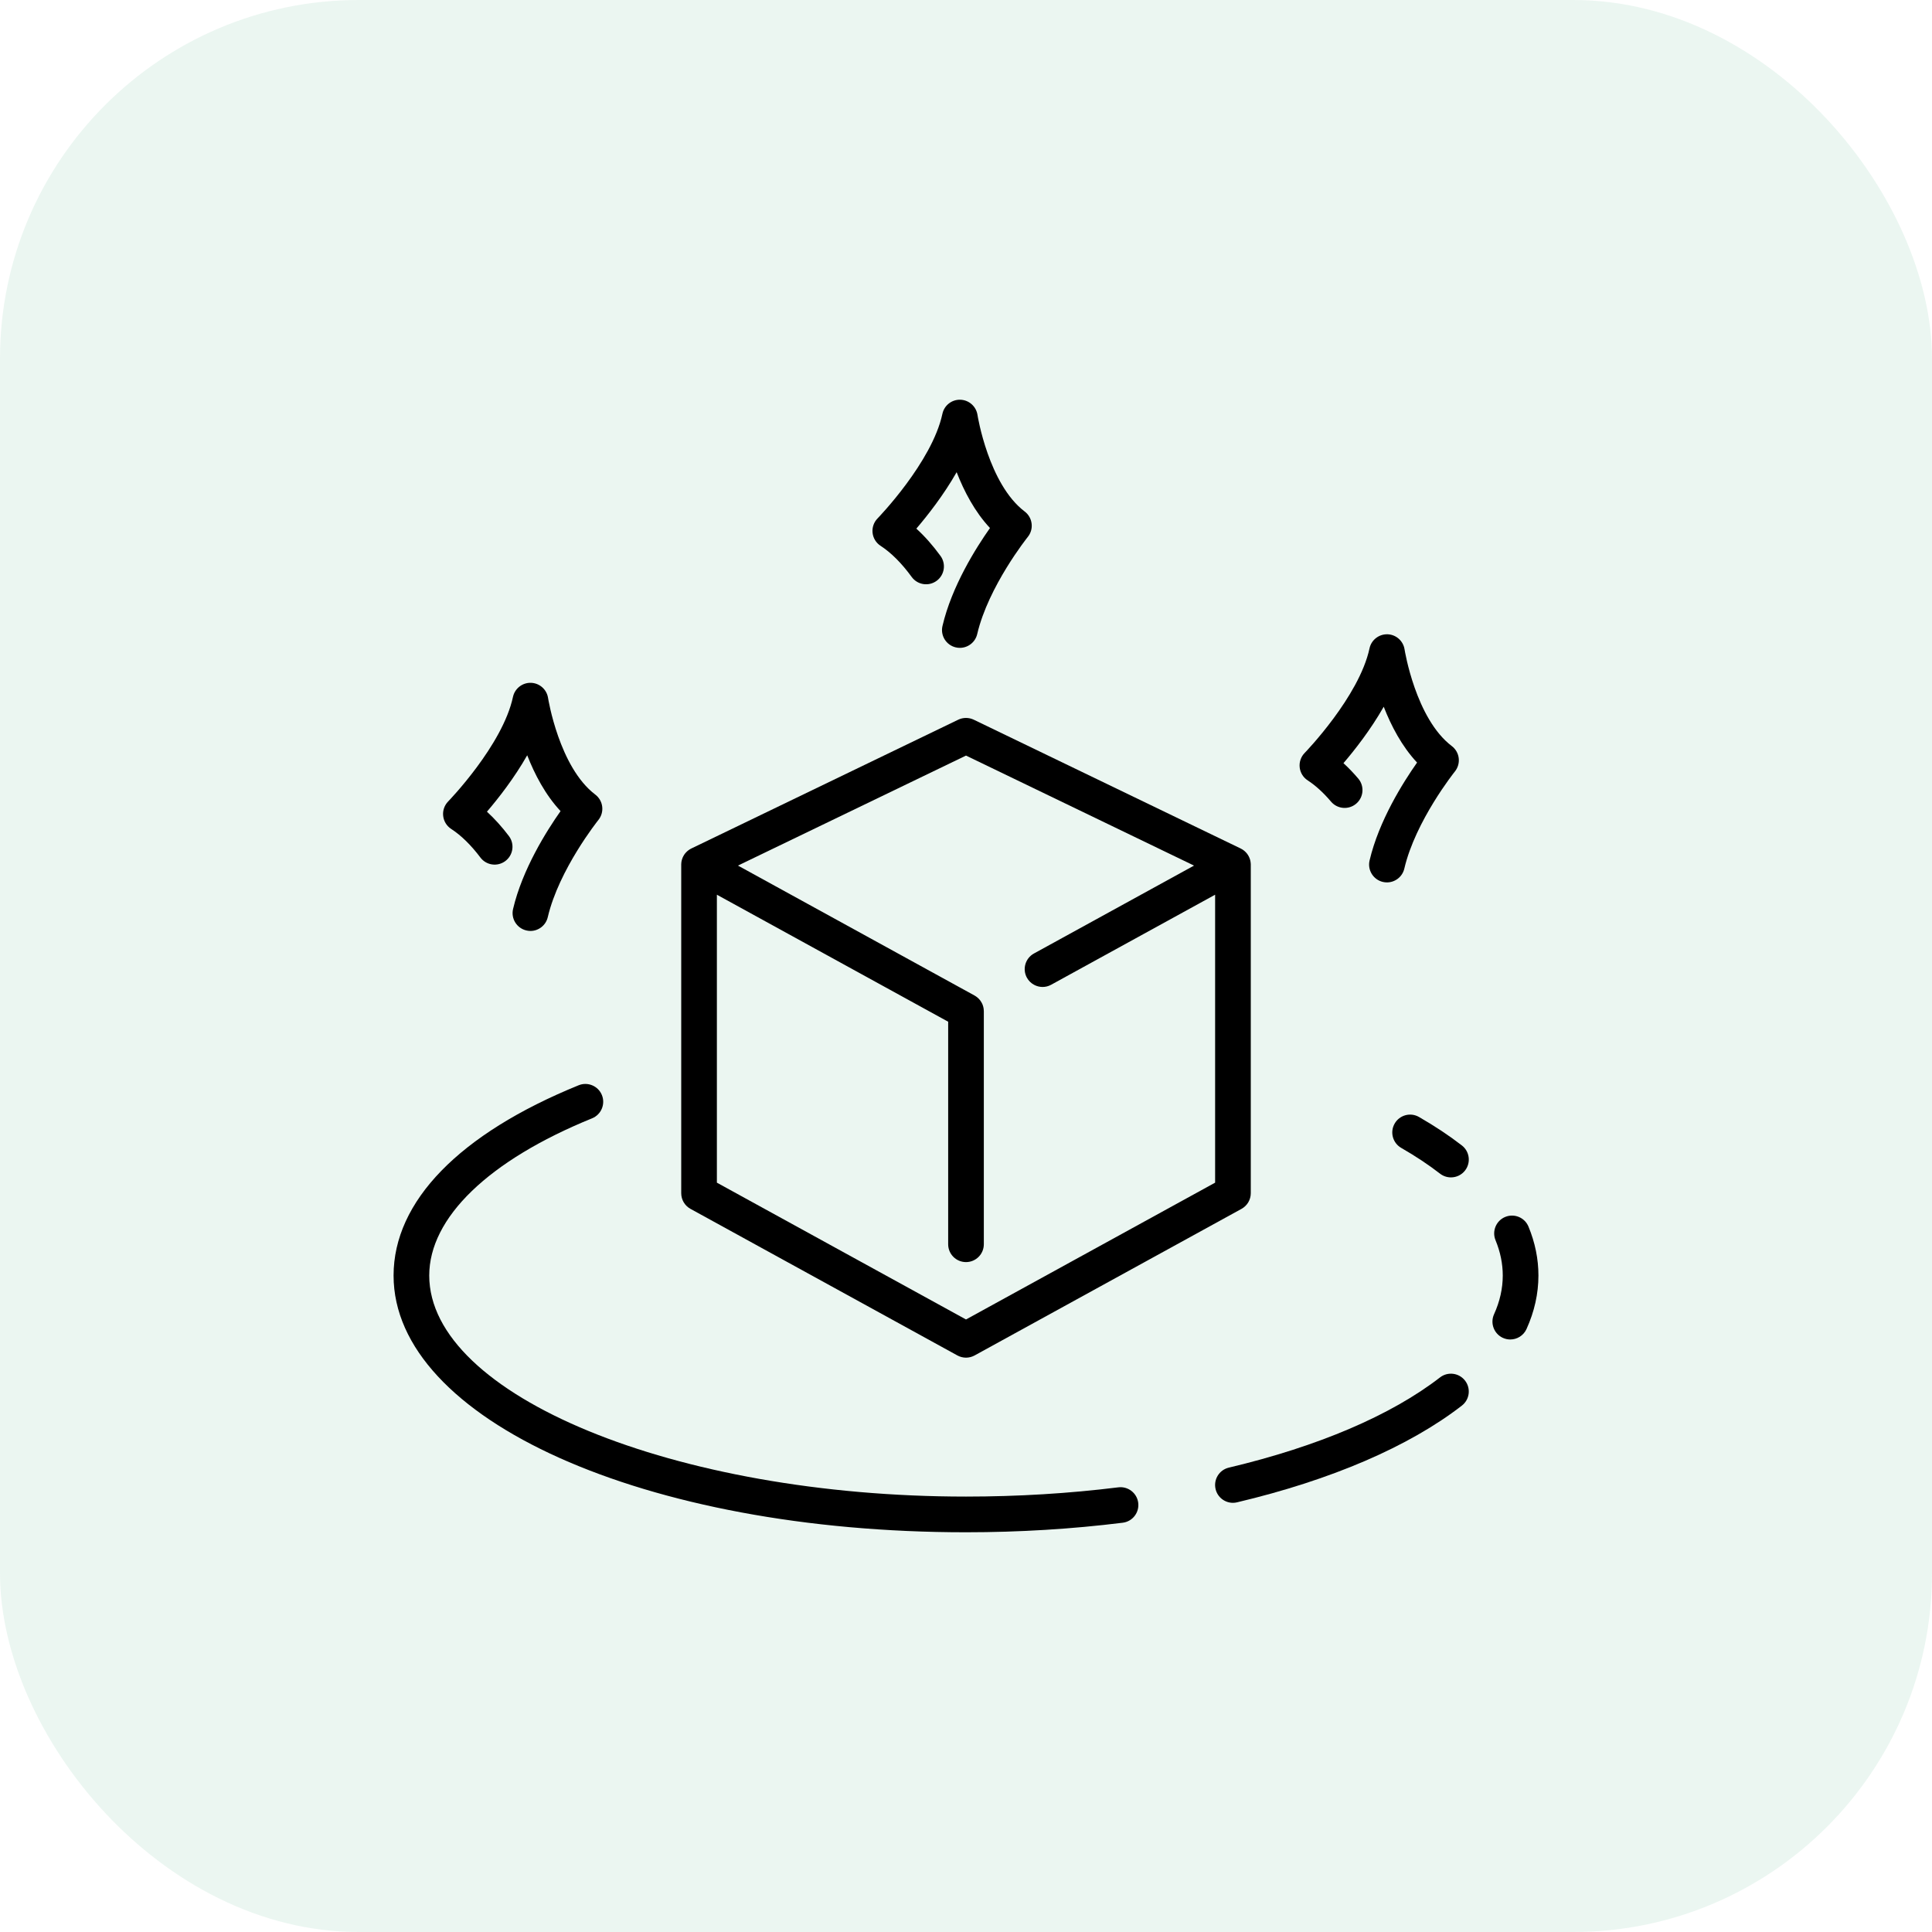 <svg width="70" height="70" viewBox="0 0 70 70" fill="none" xmlns="http://www.w3.org/2000/svg">
<rect width="70" height="70" rx="13" fill="#34A56F" fill-opacity="0.1"/>
<path d="M40.519 53.889C38.734 54.111 36.877 54.224 35 54.224C24.458 54.224 15.552 50.556 15.552 46.215C15.552 44.12 17.703 42.043 21.452 40.519C21.783 40.384 21.942 40.007 21.808 39.676C21.673 39.346 21.296 39.187 20.966 39.321C16.641 41.08 14.26 43.528 14.26 46.215C14.26 51.431 23.37 55.517 35 55.517C36.93 55.517 38.841 55.4 40.679 55.171C41.033 55.127 41.284 54.804 41.24 54.45C41.196 54.096 40.872 53.845 40.519 53.889Z" fill="black"/>
<path d="M52.175 49.906C50.403 51.278 47.757 52.408 44.523 53.175C44.175 53.257 43.961 53.605 44.043 53.953C44.113 54.25 44.379 54.45 44.671 54.45C44.721 54.45 44.771 54.444 44.821 54.432C48.233 53.624 51.05 52.412 52.966 50.928C53.248 50.71 53.3 50.304 53.081 50.022C52.863 49.74 52.457 49.688 52.175 49.906Z" fill="black"/>
<path d="M55.38 44.443C55.244 44.113 54.867 43.956 54.536 44.092C54.207 44.228 54.05 44.606 54.186 44.936C54.36 45.358 54.448 45.788 54.448 46.215C54.448 46.684 54.342 47.156 54.132 47.618C53.985 47.943 54.129 48.326 54.453 48.474C54.54 48.513 54.631 48.532 54.72 48.532C54.966 48.532 55.201 48.391 55.309 48.152C55.595 47.521 55.74 46.87 55.74 46.215C55.741 45.618 55.619 45.021 55.38 44.443Z" fill="black"/>
<path d="M52.967 41.502C52.504 41.144 51.982 40.797 51.414 40.471C51.104 40.292 50.709 40.399 50.531 40.709C50.353 41.018 50.46 41.413 50.77 41.591C51.286 41.888 51.76 42.202 52.175 42.524C52.293 42.615 52.432 42.659 52.571 42.659C52.764 42.659 52.955 42.573 53.082 42.409C53.3 42.127 53.249 41.721 52.967 41.502Z" fill="black"/>
<path d="M25.017 43.799L34.689 49.111C34.7 49.117 34.712 49.121 34.723 49.127C34.734 49.132 34.746 49.138 34.758 49.143C34.775 49.15 34.792 49.156 34.81 49.161C34.819 49.163 34.827 49.167 34.836 49.169C34.858 49.175 34.88 49.179 34.902 49.182C34.907 49.183 34.912 49.185 34.917 49.185C34.944 49.189 34.972 49.191 34.999 49.191C34.999 49.191 35 49.191 35 49.191C35 49.191 35 49.191 35 49.191C35.028 49.191 35.056 49.189 35.083 49.185C35.088 49.185 35.093 49.183 35.097 49.182C35.12 49.179 35.142 49.175 35.164 49.169C35.173 49.167 35.181 49.163 35.19 49.161C35.207 49.156 35.225 49.15 35.242 49.143C35.254 49.138 35.265 49.132 35.277 49.127C35.288 49.121 35.3 49.117 35.311 49.111L44.983 43.799C45.189 43.685 45.318 43.468 45.318 43.232V31.325C45.318 31.322 45.317 31.319 45.317 31.316C45.317 31.314 45.318 31.311 45.318 31.308C45.318 31.297 45.316 31.287 45.315 31.277C45.313 31.261 45.313 31.245 45.31 31.229C45.308 31.216 45.305 31.203 45.303 31.191C45.299 31.175 45.296 31.16 45.292 31.145C45.288 31.132 45.283 31.12 45.279 31.108C45.274 31.093 45.269 31.079 45.262 31.064C45.257 31.053 45.251 31.041 45.245 31.029C45.238 31.016 45.231 31.002 45.223 30.989C45.216 30.978 45.209 30.967 45.201 30.956C45.192 30.944 45.183 30.931 45.174 30.919C45.165 30.909 45.157 30.899 45.148 30.89C45.138 30.878 45.127 30.867 45.116 30.857C45.106 30.848 45.096 30.839 45.086 30.83C45.074 30.82 45.062 30.811 45.05 30.802C45.038 30.794 45.027 30.786 45.016 30.779C45.011 30.776 45.006 30.772 45.001 30.769C44.992 30.764 44.984 30.76 44.975 30.756C44.968 30.752 44.96 30.747 44.953 30.743L35.281 26.076C35.103 25.991 34.896 25.991 34.719 26.076L25.047 30.743C25.039 30.747 25.032 30.752 25.024 30.756C25.016 30.76 25.007 30.764 24.999 30.769C24.994 30.772 24.989 30.776 24.984 30.779C24.972 30.786 24.961 30.794 24.95 30.802C24.938 30.811 24.925 30.82 24.914 30.83C24.903 30.839 24.893 30.848 24.884 30.857C24.873 30.867 24.862 30.878 24.852 30.89C24.843 30.899 24.834 30.909 24.826 30.919C24.816 30.931 24.807 30.944 24.798 30.956C24.791 30.967 24.784 30.978 24.777 30.989C24.769 31.002 24.762 31.016 24.755 31.029C24.748 31.041 24.743 31.053 24.737 31.064C24.731 31.079 24.726 31.093 24.721 31.108C24.716 31.12 24.712 31.132 24.708 31.145C24.704 31.16 24.7 31.175 24.697 31.191C24.694 31.203 24.691 31.216 24.689 31.229C24.687 31.245 24.686 31.261 24.685 31.277C24.684 31.287 24.682 31.297 24.682 31.308C24.682 31.311 24.682 31.314 24.682 31.316C24.682 31.319 24.682 31.322 24.682 31.325V43.232C24.682 43.468 24.81 43.685 25.017 43.799ZM25.974 32.417L34.354 37.019V45.082C34.354 45.439 34.643 45.728 35 45.728C35.357 45.728 35.646 45.439 35.646 45.082V36.637C35.646 36.624 35.644 36.611 35.643 36.598C35.643 36.587 35.642 36.577 35.641 36.567C35.64 36.552 35.637 36.537 35.635 36.522C35.633 36.512 35.631 36.502 35.628 36.492C35.626 36.481 35.624 36.47 35.621 36.46C35.62 36.455 35.617 36.45 35.616 36.445C35.61 36.427 35.605 36.41 35.598 36.393C35.596 36.39 35.596 36.387 35.595 36.384C35.591 36.374 35.585 36.366 35.581 36.357C35.576 36.347 35.572 36.338 35.567 36.329C35.559 36.315 35.551 36.302 35.542 36.288C35.537 36.28 35.531 36.271 35.525 36.263C35.52 36.255 35.515 36.246 35.509 36.239C35.506 36.236 35.504 36.233 35.501 36.23C35.49 36.216 35.477 36.202 35.464 36.189C35.461 36.185 35.458 36.181 35.454 36.178C35.447 36.17 35.438 36.163 35.43 36.156C35.422 36.149 35.414 36.142 35.406 36.136C35.394 36.126 35.382 36.117 35.37 36.108C35.362 36.102 35.353 36.098 35.345 36.092C35.334 36.085 35.323 36.077 35.311 36.07L26.738 31.362L35 27.376L43.262 31.362L37.462 34.547C37.149 34.719 37.035 35.112 37.207 35.425C37.269 35.538 37.36 35.624 37.466 35.681C37.653 35.782 37.884 35.79 38.084 35.68L44.026 32.417V42.85L35 47.807L25.974 42.85V32.417Z" fill="black"/>
<path d="M16.346 30.033C16.707 30.267 17.064 30.616 17.406 31.07C17.621 31.355 18.026 31.411 18.311 31.196C18.596 30.981 18.653 30.576 18.438 30.291C18.183 29.954 17.917 29.66 17.643 29.409C18.045 28.94 18.626 28.202 19.102 27.365C19.369 28.049 19.758 28.799 20.31 29.388C19.807 30.101 18.926 31.496 18.589 32.936C18.508 33.284 18.724 33.631 19.071 33.712C19.12 33.724 19.17 33.73 19.219 33.73C19.512 33.73 19.778 33.528 19.847 33.23C20.252 31.499 21.666 29.728 21.68 29.71C21.79 29.574 21.84 29.399 21.819 29.226C21.798 29.052 21.707 28.895 21.568 28.789C20.259 27.798 19.861 25.312 19.857 25.288C19.81 24.98 19.549 24.749 19.237 24.74C18.927 24.731 18.652 24.945 18.586 25.25C18.211 27.001 16.256 29.019 16.237 29.039C16.102 29.178 16.035 29.369 16.057 29.562C16.078 29.754 16.184 29.927 16.346 30.033Z" fill="black"/>
<path d="M31.905 19.776C32.29 20.027 32.669 20.406 33.032 20.904C33.242 21.192 33.646 21.256 33.935 21.045C34.223 20.835 34.286 20.431 34.076 20.142C33.797 19.76 33.505 19.429 33.201 19.153C33.603 18.683 34.184 17.946 34.661 17.108C34.928 17.793 35.316 18.543 35.869 19.131C35.365 19.845 34.484 21.239 34.148 22.68C34.066 23.027 34.282 23.375 34.63 23.456C34.679 23.468 34.729 23.473 34.777 23.473C35.071 23.473 35.336 23.272 35.406 22.974C35.811 21.242 37.225 19.471 37.239 19.454C37.349 19.318 37.399 19.143 37.377 18.97C37.356 18.796 37.266 18.639 37.126 18.533C35.818 17.542 35.419 15.056 35.416 15.032C35.368 14.724 35.108 14.493 34.796 14.483C34.484 14.473 34.21 14.689 34.145 14.994C33.77 16.744 31.815 18.763 31.796 18.783C31.66 18.921 31.594 19.113 31.615 19.305C31.636 19.498 31.743 19.671 31.905 19.776Z" fill="black"/>
<path d="M47.38 28.274C47.665 28.46 47.95 28.719 48.226 29.045C48.457 29.317 48.865 29.35 49.137 29.119C49.409 28.889 49.443 28.481 49.212 28.209C49.038 28.004 48.859 27.818 48.676 27.651C49.078 27.181 49.659 26.444 50.135 25.606C50.402 26.291 50.791 27.041 51.343 27.629C50.84 28.343 49.959 29.738 49.622 31.178C49.541 31.525 49.757 31.873 50.104 31.954C50.154 31.966 50.203 31.971 50.252 31.971C50.545 31.971 50.811 31.77 50.881 31.472C51.285 29.74 52.7 27.969 52.714 27.952C52.823 27.816 52.873 27.641 52.852 27.468C52.831 27.294 52.74 27.137 52.601 27.031C51.292 26.04 50.894 23.554 50.89 23.53C50.843 23.221 50.582 22.991 50.271 22.981C49.959 22.974 49.685 23.187 49.62 23.492C49.244 25.242 47.29 27.261 47.27 27.281C47.135 27.419 47.069 27.611 47.09 27.803C47.111 27.996 47.217 28.169 47.38 28.274Z" fill="black"/>
</svg>
